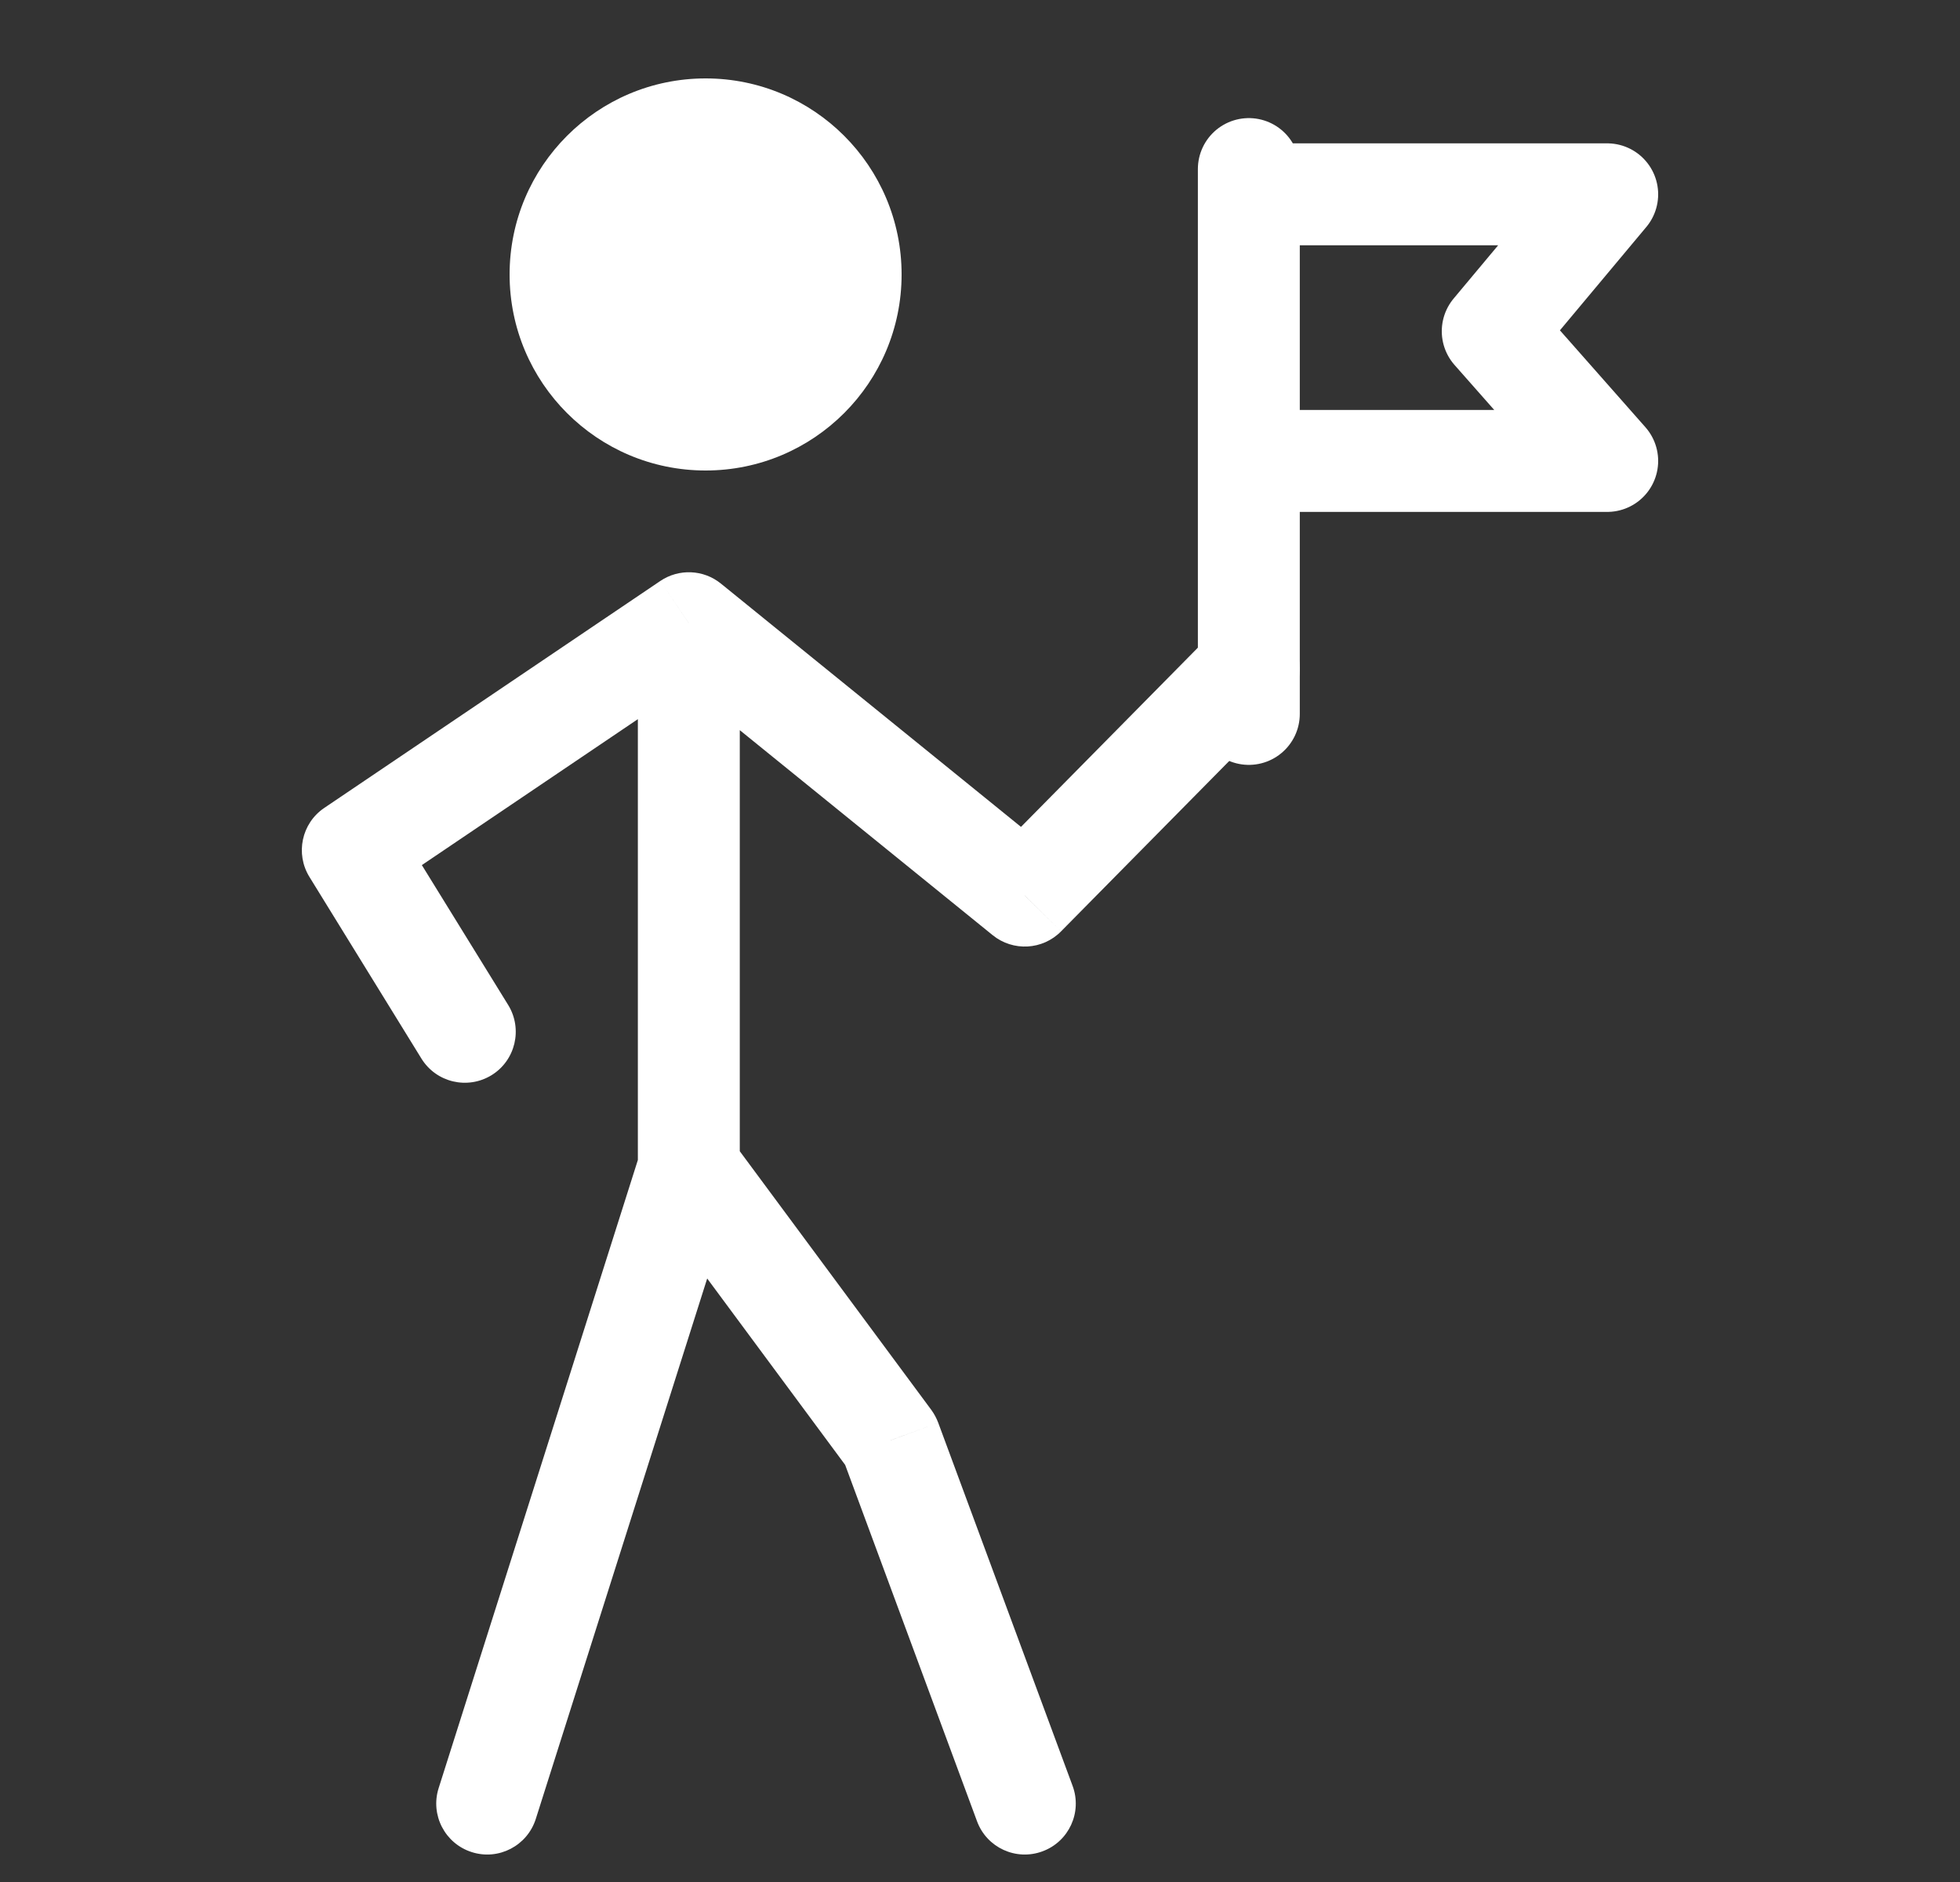 <svg width="25" height="24" viewBox="0 0 25 24" fill="none" xmlns="http://www.w3.org/2000/svg">
<rect x="0" y="0" width="25" height="24" fill="#333333" stroke="none"/>
<circle cx="9" cy="3.5" r="2.5" fill="white"/>
<path d="M5.595 22.803C5.486 23.145 5.676 23.511 6.018 23.619C6.36 23.728 6.725 23.538 6.834 23.196L5.595 22.803ZM12.462 23.225C12.586 23.562 12.96 23.734 13.297 23.609C13.634 23.485 13.806 23.111 13.681 22.774L12.462 23.225ZM11.357 18.368L11.967 18.143C11.945 18.085 11.916 18.031 11.88 17.981L11.357 18.368ZM8.786 7.947L9.195 7.442C8.973 7.262 8.659 7.249 8.422 7.409L8.786 7.947ZM5.375 13.499C5.564 13.805 5.964 13.899 6.27 13.711C6.575 13.523 6.67 13.122 6.482 12.816L5.375 13.499ZM4.5 10.842L4.136 10.303C3.847 10.498 3.764 10.887 3.947 11.183L4.5 10.842ZM13.071 11.421L12.662 11.926C12.922 12.136 13.299 12.116 13.534 11.877L13.071 11.421ZM16.391 8.983C16.643 8.727 16.641 8.316 16.385 8.064C16.13 7.811 15.718 7.814 15.466 8.07L16.391 8.983ZM6.834 23.196L9.405 15.091L8.166 14.698L5.595 22.803L6.834 23.196ZM13.681 22.774L11.967 18.143L10.748 18.594L12.462 23.225L13.681 22.774ZM11.88 17.981L9.308 14.508L8.263 15.281L10.835 18.755L11.88 17.981ZM9.436 14.895V7.947H8.136V14.895H9.436ZM6.482 12.816L5.053 10.501L3.947 11.183L5.375 13.499L6.482 12.816ZM4.864 11.381L9.15 8.486L8.422 7.409L4.136 10.303L4.864 11.381ZM8.376 8.452L12.662 11.926L13.481 10.916L9.195 7.442L8.376 8.452ZM13.534 11.877L16.391 8.983L15.466 8.07L12.609 10.964L13.534 11.877Z" fill="white"/>
<path d="M15.929 9.104V2.156M15.929 2.478H20.5L19.04 4.224L20.5 5.878H15.929" stroke="white" stroke-width="1.3" stroke-linecap="round" stroke-linejoin="round"/>
</svg>
